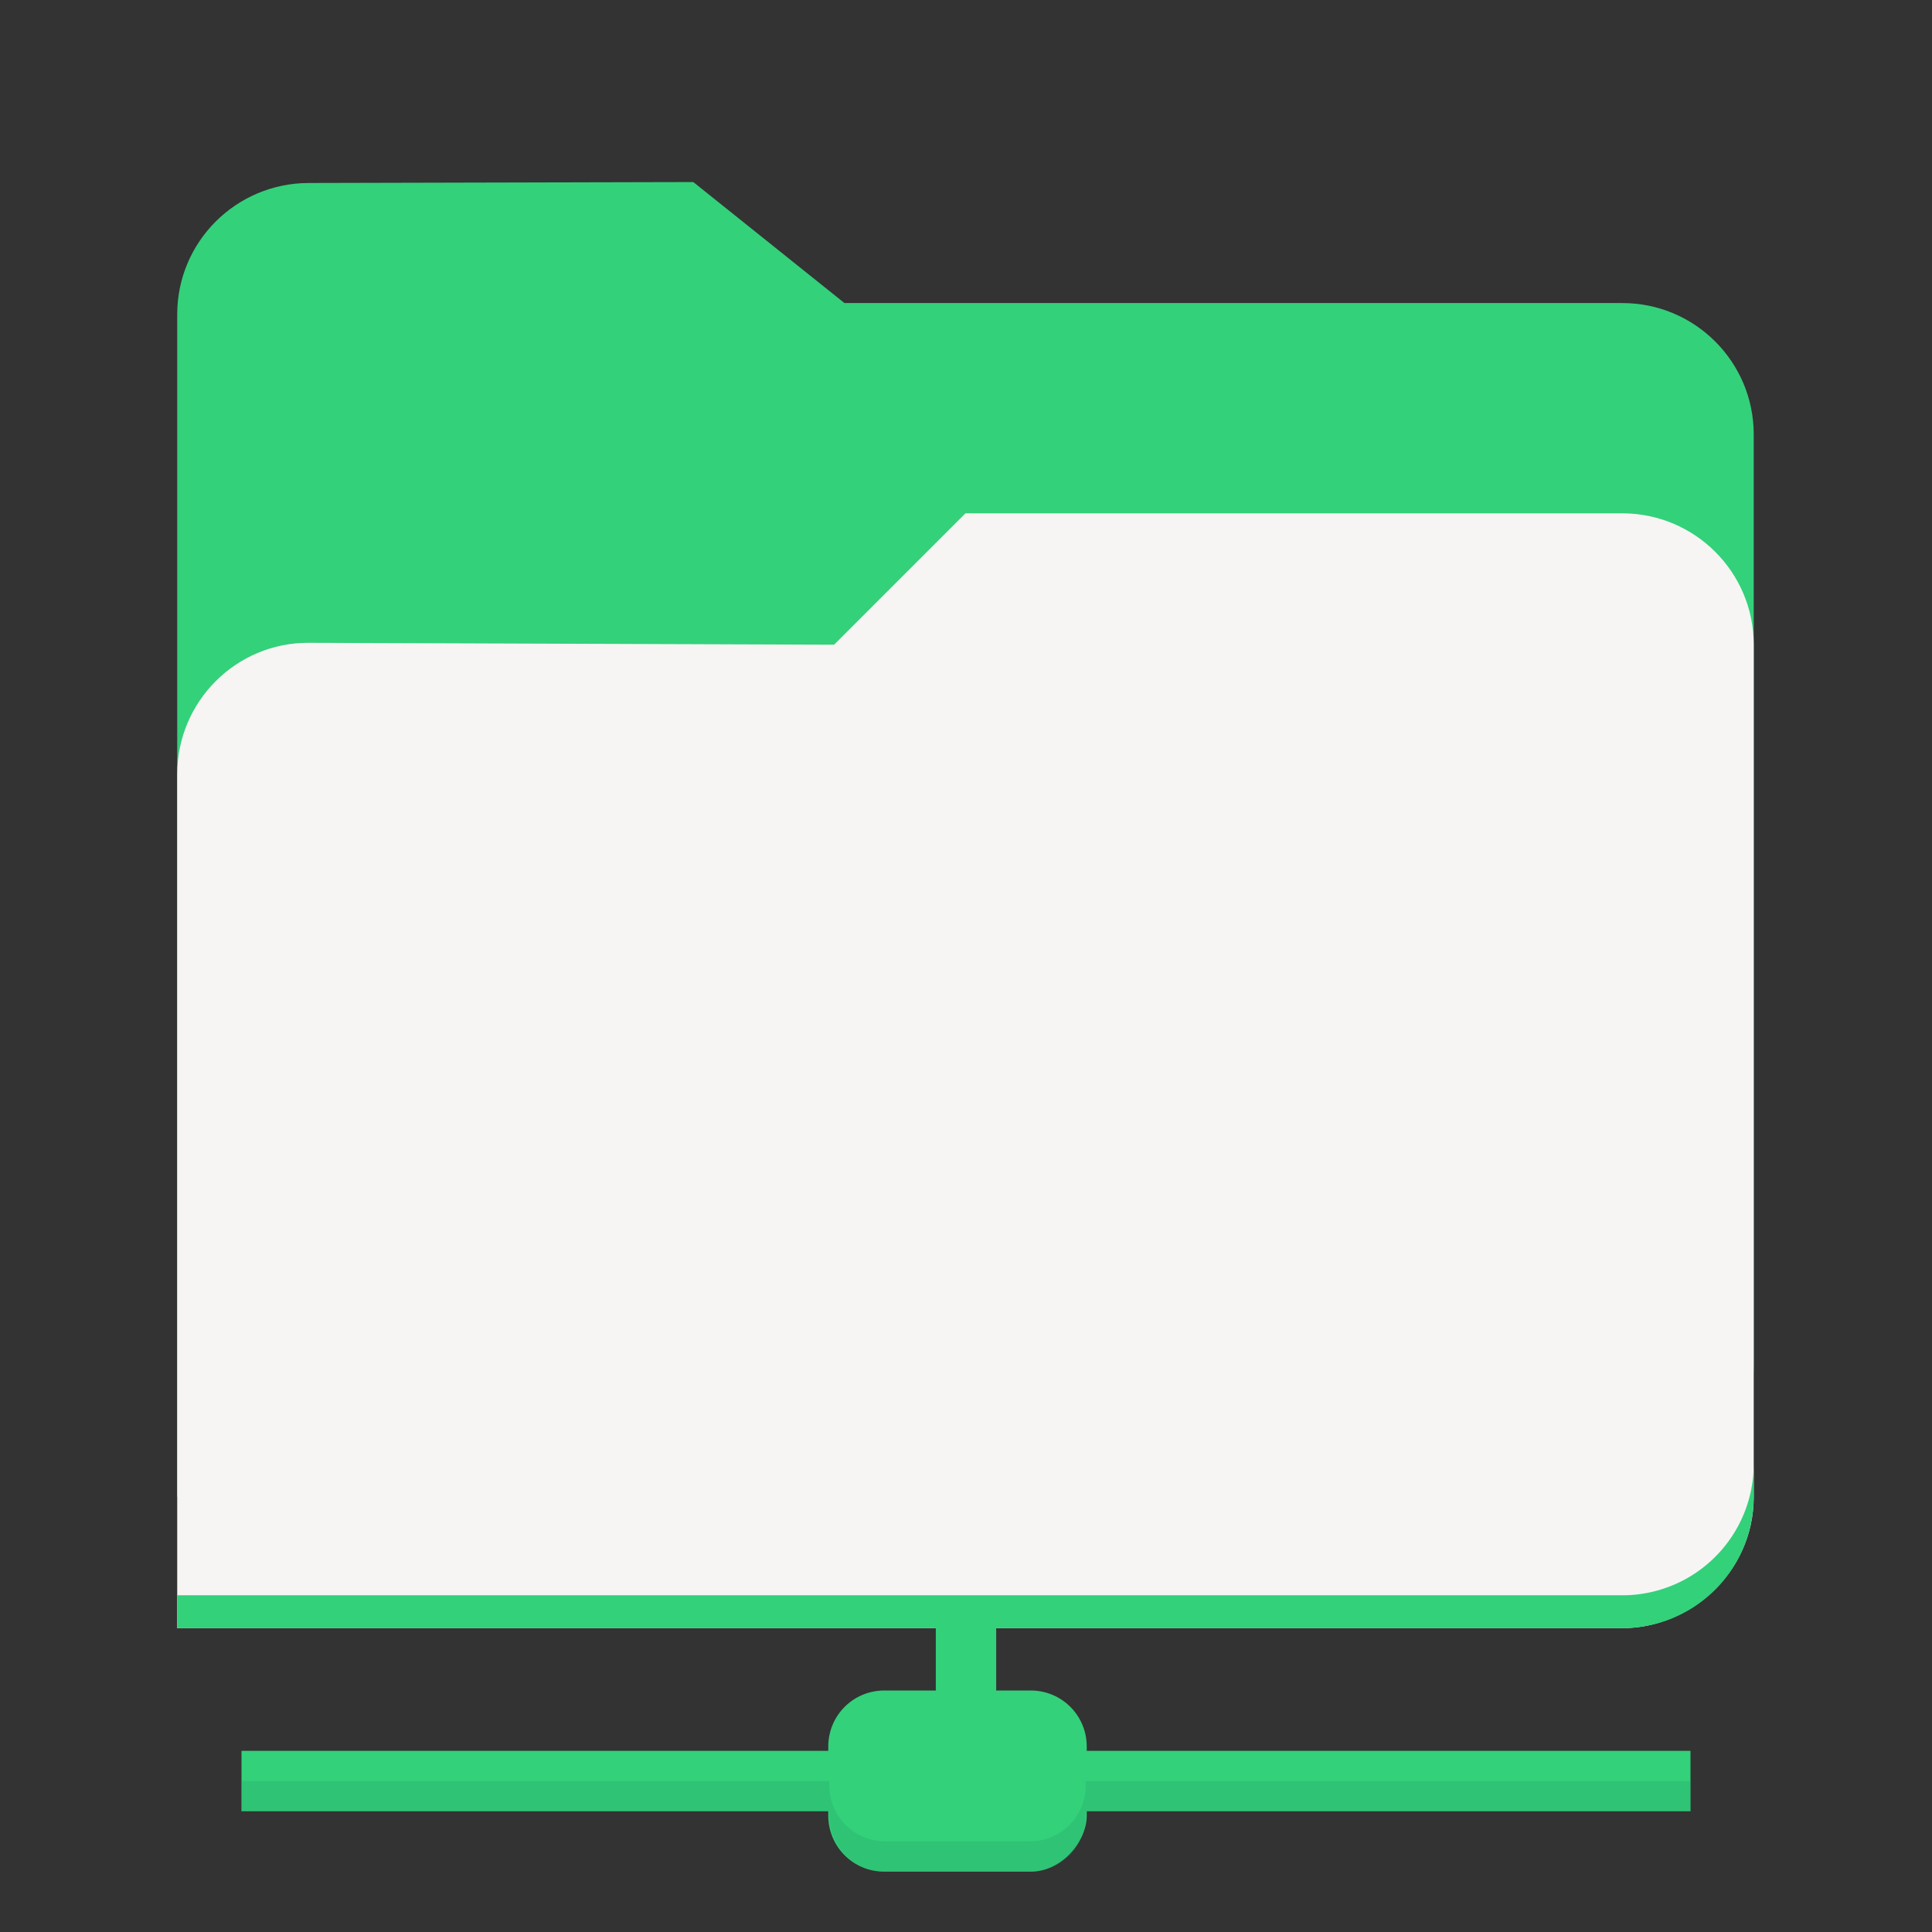 <?xml version="1.0" encoding="UTF-8" standalone="no"?>
<svg
   xmlns:dc="http://purl.org/dc/elements/1.1/"
   xmlns:cc="http://creativecommons.org/ns#"
   xmlns:rdf="http://www.w3.org/1999/02/22-rdf-syntax-ns#"
   xmlns:svg="http://www.w3.org/2000/svg"
   xmlns="http://www.w3.org/2000/svg"
   width="128"
   viewBox="0 0 128 128"
   version="1.0"
   style="display:inline;enable-background:new"
   id="svg11300"
   height="128">
  <rect x="0" y="0" width="128" height="128" fill="#333333" stroke="none"/>
  <title
     id="title4162">Adwaita Icon Template</title>
  <defs
     id="defs3" />
  <g
     transform="translate(-280,-1642)"
     style="display:inline"
     id="layer9">
    <g
       style="display:inline;enable-background:new"
       id="g5816">
      <title
         id="title5818">folder-remote</title>
      <g
         transform="matrix(0.272,0,0,0.272,274.333,1694.38)"
         id="use7075">
        <path
           style="display:inline;opacity:1;vector-effect:none;fill:#33d17a;fill-opacity:1;stroke:none;stroke-width:24;stroke-linecap:butt;stroke-linejoin:miter;stroke-miterlimit:4;stroke-dasharray:none;stroke-dashoffset:0;stroke-opacity:1;marker:none;marker-start:none;marker-mid:none;marker-end:none;paint-order:normal;enable-background:new"
           id="path7087"
           d="m 96,-148 c -17.673,0.043 -32,14.327 -32,32 v 288 H 416 C 434.22,172 448,159.326 448,139.833 V -86.756 c 0,-17.673 -14.327,-32 -32,-32 H 226.526 l -36.823,-29.474 z" />
        <path
           style="display:inline;opacity:1;vector-effect:none;fill:#f6f5f4;fill-opacity:1;stroke:none;stroke-width:24;stroke-linecap:butt;stroke-linejoin:miter;stroke-miterlimit:4;stroke-dasharray:none;stroke-dashoffset:0;stroke-opacity:1;marker:none;marker-start:none;marker-mid:none;marker-end:none;paint-order:normal;enable-background:new"
           id="path7089"
           d="m 256,-67.541 -32,32 -128,-0.459 c -17.673,-0.063 -32,14.327 -32,32 v 208 H 416.132 C 432.046,204 448,190.755 448,172.013 V -35.541 c 0,-17.673 -14.327,-31.975 -32,-32 z" />
        <path
           style="display:inline;opacity:1;vector-effect:none;fill:#33d17a;fill-opacity:1;stroke:none;stroke-width:24;stroke-linecap:butt;stroke-linejoin:miter;stroke-miterlimit:4;stroke-dasharray:none;stroke-dashoffset:0;stroke-opacity:1;marker:none;marker-start:none;marker-mid:none;marker-end:none;paint-order:normal;enable-background:new"
           id="path7091"
           d="m 448,164 v 8 a 32,32 0 0 1 -32,32 H 64 v -8 H 416 a 32,32 0 0 0 32,-32 z" />
      </g>
      <path
         style="opacity:1;vector-effect:none;fill:#33d17a;fill-opacity:1;stroke:none;stroke-width:2.5;stroke-linecap:butt;stroke-linejoin:miter;stroke-miterlimit:4;stroke-dasharray:none;stroke-dashoffset:0;stroke-opacity:1;marker:none;marker-start:none;marker-mid:none;marker-end:none;paint-order:normal"
         id="rect7095"
         d="M 342,1748.056 V 1754 h -3.413 c -2.057,0 -3.712,1.656 -3.712,3.712 V 1758 H 296 v 4 h 38.875 v 0.288 c 0,2.057 1.656,3.712 3.712,3.712 h 9.7 c 2.057,0 3.712,-2 3.712,-3.712 V 1762 h 40 v -4 h -40 v -0.288 C 352,1755.656 350.344,1754 348.288,1754 H 346 v -5.944 z" />
      <path
         style="opacity:0.3;vector-effect:none;fill:#26a269;fill-opacity:1;stroke:none;stroke-width:2.5;stroke-linecap:butt;stroke-linejoin:miter;stroke-miterlimit:4;stroke-dasharray:none;stroke-dashoffset:0;stroke-opacity:1;marker:none;marker-start:none;marker-mid:none;marker-end:none;paint-order:normal"
         id="path7102"
         d="m 296,1760 v 2 h 38.938 v 0.288 c 0,2.057 1.656,3.712 3.712,3.712 h 9.575 c 2.057,0 3.712,-1.656 3.712,-3.712 V 1762 H 392 v -2 h -40.062 v 0.288 c 0,2.057 -1.656,3.712 -3.712,3.712 h -9.575 c -2.057,0 -3.712,-1.656 -3.712,-3.712 V 1760 Z" />
    </g>
  </g>
</svg>
